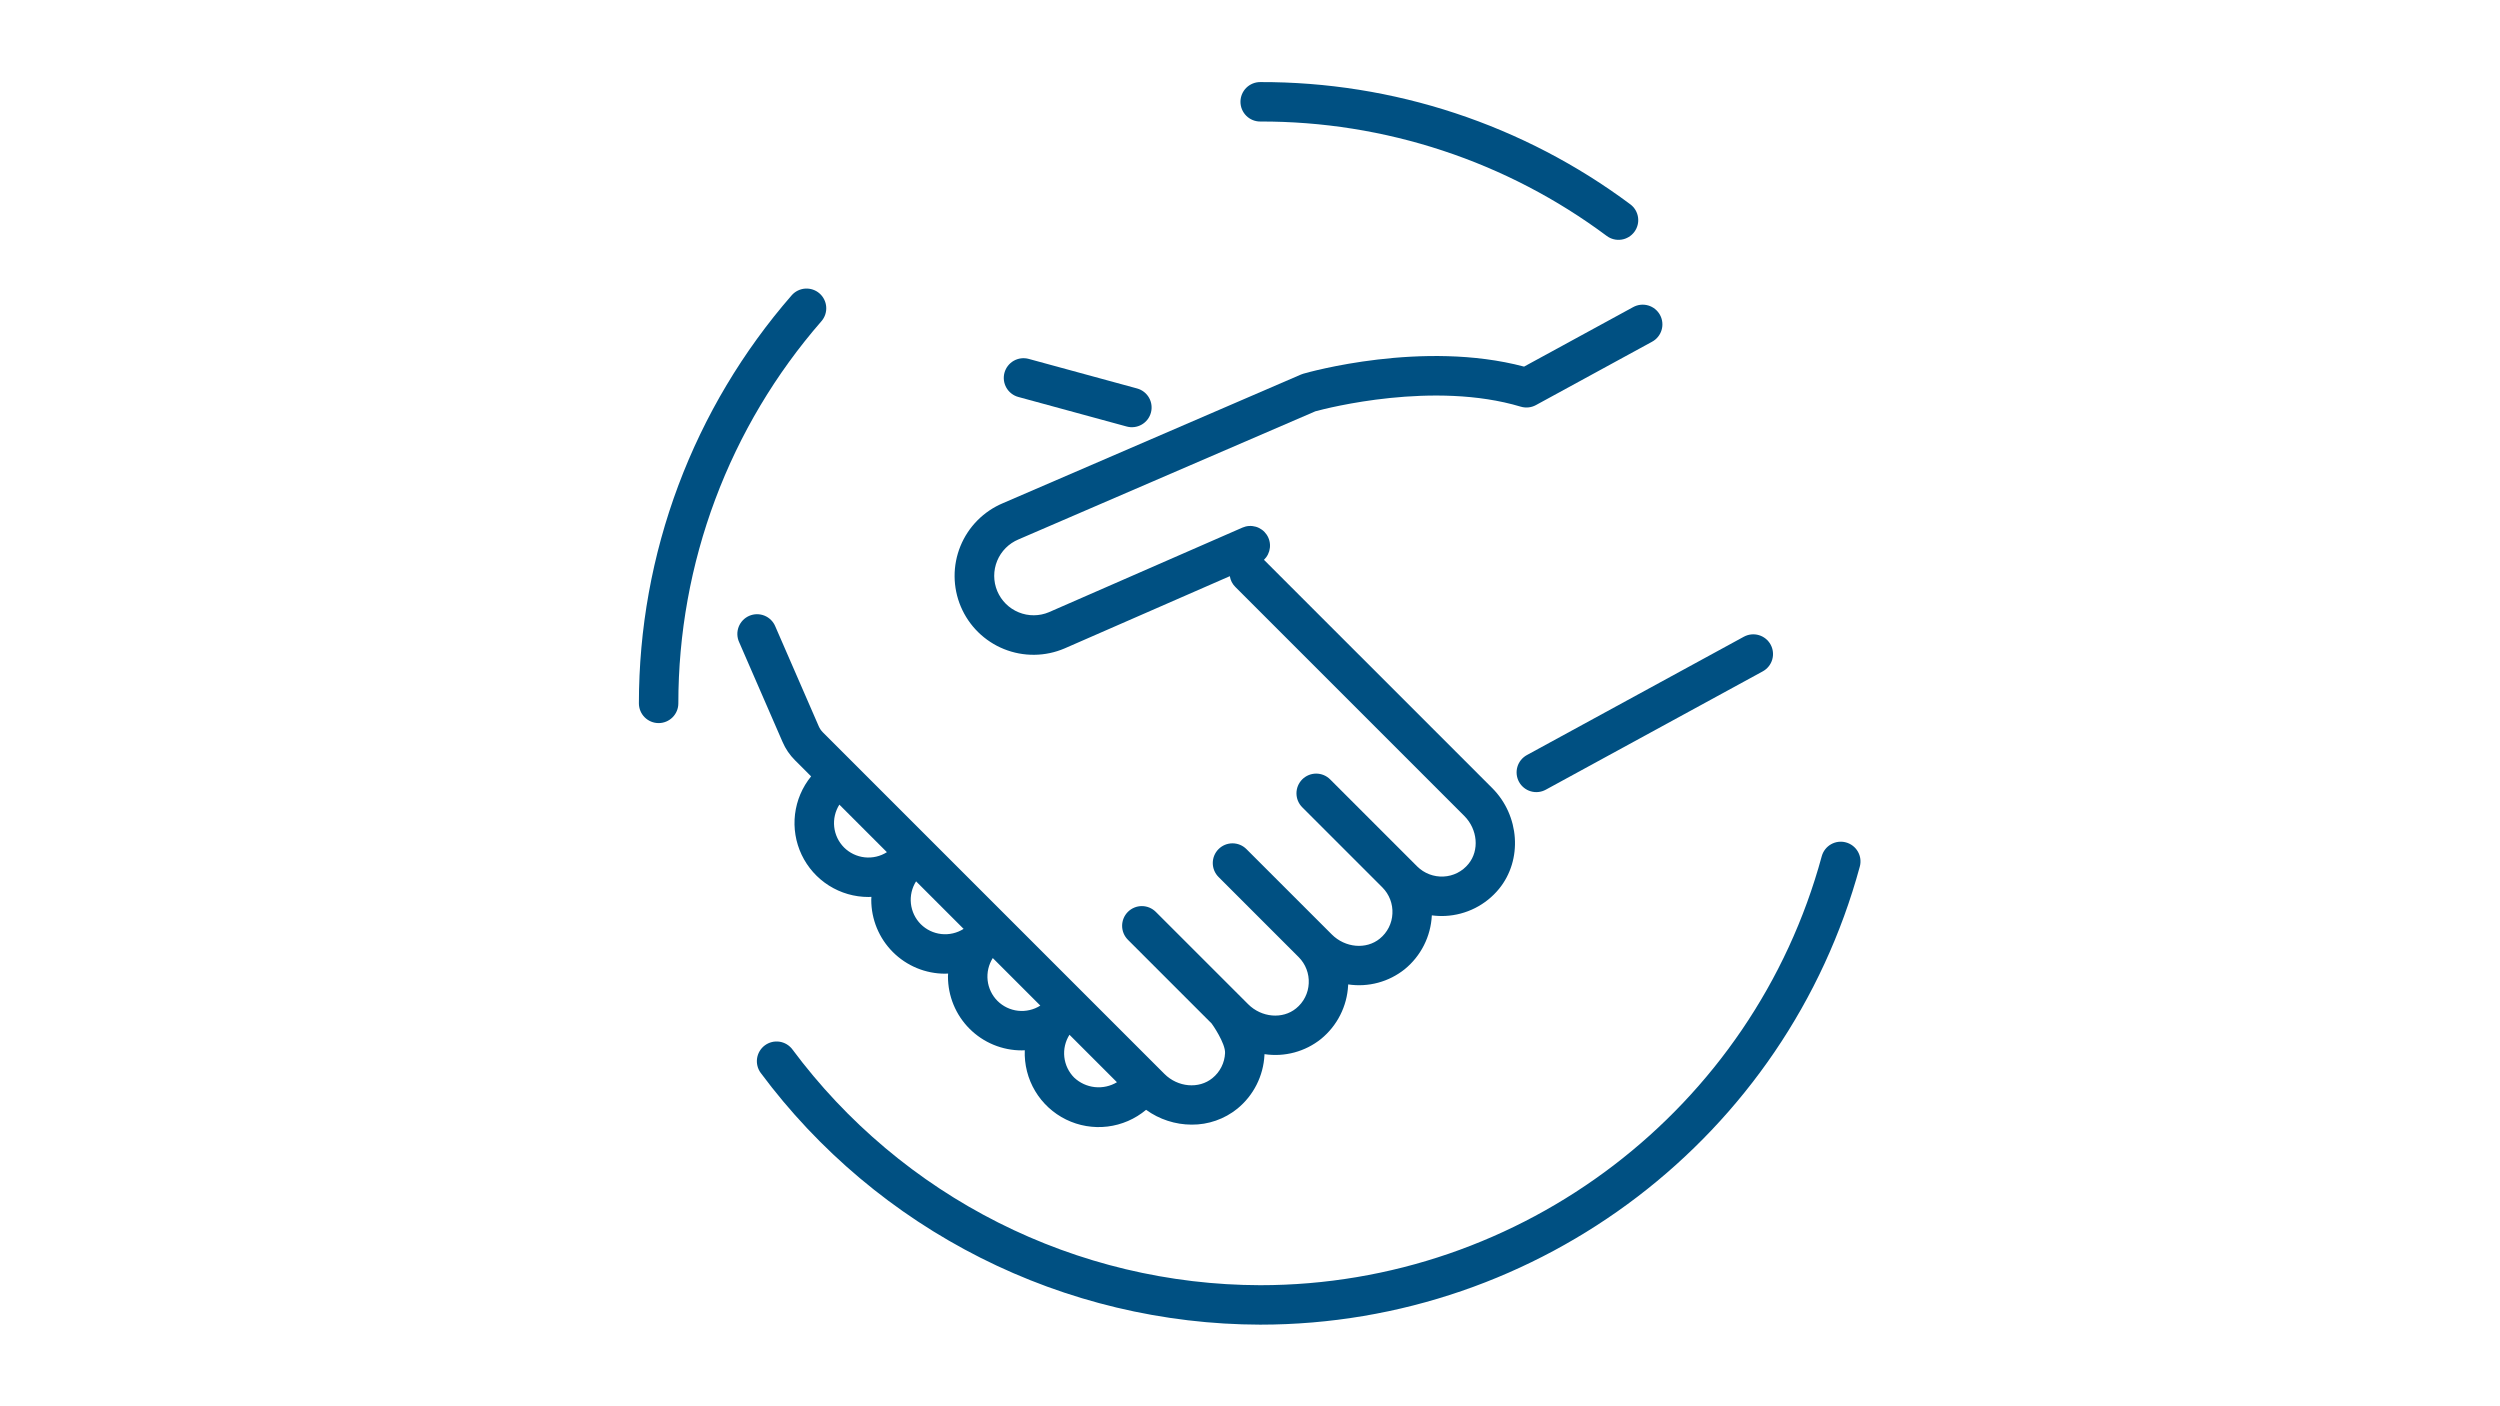 <svg xmlns="http://www.w3.org/2000/svg" xmlns:xlink="http://www.w3.org/1999/xlink" width="1920" zoomAndPan="magnify" viewBox="0 0 1440 810" height="1080" preserveAspectRatio="xMidYMid meet" version="1.0"><defs><clipPath id="b5c87beec4"><path d="M 435 484 L 1072 484 L 1072 762.887 L 435 762.887 Z M 435 484 " clip-rule="nonzero"/></clipPath><clipPath id="18dc3df85b"><path d="M 714 47.387 L 944 47.387 L 944 139 L 714 139 Z M 714 47.387 " clip-rule="nonzero"/></clipPath><clipPath id="ca6c9cff1c"><path d="M 69.551 46.656 L 312.551 46.656 L 312.551 289.656 L 69.551 289.656 Z M 69.551 46.656 " clip-rule="nonzero"/></clipPath></defs><rect x="-144" width="1728" fill="#ffffff" y="-81" height="972" fill-opacity="1"/><rect x="-144" width="1728" fill="#ffffff" y="-81" height="972" fill-opacity="1"/><path fill="#005082" d="M 457.914 437.906 L 467.199 447.188 C 465.934 448.742 464.781 450.375 463.746 452.09 C 462.711 453.809 461.805 455.586 461.02 457.43 C 460.234 459.277 459.586 461.164 459.07 463.102 C 458.555 465.035 458.176 467 457.934 468.988 C 457.695 470.977 457.598 472.973 457.637 474.977 C 457.68 476.98 457.863 478.973 458.188 480.949 C 458.508 482.926 458.969 484.871 459.566 486.781 C 460.164 488.695 460.895 490.555 461.754 492.367 C 462.613 494.176 463.598 495.914 464.703 497.586 C 465.809 499.258 467.027 500.84 468.355 502.34 C 469.688 503.84 471.113 505.238 472.641 506.535 C 474.168 507.832 475.777 509.016 477.473 510.086 C 479.168 511.156 480.93 512.102 482.754 512.922 C 484.582 513.742 486.461 514.434 488.383 514.988 C 490.309 515.543 492.262 515.965 494.246 516.242 C 496.23 516.523 498.227 516.664 500.227 516.664 C 500.797 516.664 501.363 516.605 501.93 516.582 C 501.91 517.141 501.848 517.699 501.848 518.258 C 501.848 519.652 501.91 521.047 502.047 522.434 C 502.18 523.82 502.383 525.199 502.652 526.57 C 502.926 527.938 503.262 529.289 503.664 530.625 C 504.066 531.961 504.535 533.273 505.066 534.562 C 505.602 535.852 506.195 537.109 506.852 538.344 C 507.508 539.574 508.223 540.77 508.996 541.93 C 509.773 543.09 510.602 544.207 511.484 545.285 C 512.371 546.367 513.305 547.398 514.293 548.387 C 515.277 549.371 516.309 550.309 517.387 551.191 C 518.465 552.078 519.586 552.906 520.746 553.684 C 521.906 554.457 523.102 555.172 524.332 555.832 C 525.562 556.488 526.82 557.082 528.109 557.617 C 529.398 558.148 530.711 558.617 532.047 559.023 C 533.383 559.426 534.734 559.762 536.102 560.035 C 537.469 560.305 538.848 560.508 540.238 560.645 C 541.625 560.777 543.016 560.848 544.41 560.844 C 544.98 560.844 545.547 560.785 546.113 560.762 C 546.094 561.32 546.031 561.879 546.031 562.438 C 546.027 563.836 546.094 565.227 546.227 566.613 C 546.363 568.004 546.562 569.383 546.832 570.75 C 547.102 572.121 547.438 573.473 547.844 574.809 C 548.246 576.145 548.711 577.457 549.246 578.746 C 549.777 580.035 550.371 581.297 551.027 582.527 C 551.684 583.758 552.398 584.953 553.172 586.113 C 553.949 587.273 554.777 588.395 555.66 589.473 C 556.547 590.551 557.48 591.586 558.469 592.57 C 559.453 593.559 560.484 594.492 561.566 595.379 C 562.645 596.262 563.762 597.094 564.922 597.867 C 566.082 598.645 567.277 599.359 568.508 600.016 C 569.738 600.672 571 601.266 572.289 601.801 C 573.578 602.332 574.891 602.801 576.227 603.203 C 577.562 603.609 578.914 603.945 580.281 604.215 C 581.652 604.484 583.031 604.688 584.418 604.824 C 585.809 604.957 587.199 605.023 588.594 605.02 C 589.152 605.02 589.711 604.961 590.27 604.941 C 590.191 606.988 590.254 609.031 590.469 611.07 C 590.684 613.109 591.043 615.125 591.547 617.113 C 592.051 619.098 592.695 621.039 593.48 622.934 C 594.266 624.828 595.184 626.656 596.234 628.418 C 597.281 630.18 598.453 631.855 599.746 633.449 C 601.035 635.039 602.438 636.531 603.945 637.922 C 605.449 639.312 607.051 640.586 608.742 641.746 C 610.434 642.906 612.199 643.938 614.039 644.84 C 615.879 645.742 617.777 646.512 619.727 647.141 C 621.68 647.77 623.664 648.258 625.688 648.598 C 627.707 648.941 629.742 649.137 631.793 649.188 C 633.844 649.234 635.887 649.137 637.922 648.891 C 639.957 648.641 641.965 648.25 643.941 647.715 C 645.922 647.176 647.852 646.5 649.734 645.684 C 651.613 644.871 653.426 643.922 655.172 642.844 C 656.914 641.766 658.574 640.57 660.145 639.254 C 663.965 642.016 668.113 644.125 672.594 645.582 C 677.074 647.039 681.672 647.777 686.383 647.789 C 688.758 647.809 691.117 647.621 693.461 647.234 C 695.805 646.848 698.098 646.262 700.34 645.477 C 702.586 644.695 704.746 643.727 706.82 642.574 C 708.898 641.418 710.859 640.094 712.707 638.605 C 715.016 636.719 717.102 634.613 718.969 632.293 C 720.836 629.969 722.441 627.477 723.785 624.82 C 725.129 622.16 726.184 619.391 726.949 616.512 C 727.715 613.633 728.172 610.703 728.324 607.727 C 728.336 607.551 728.34 607.367 728.348 607.191 C 731.215 607.621 734.098 607.754 736.996 607.594 C 739.891 607.43 742.738 606.969 745.543 606.219 C 748.344 605.465 751.039 604.434 753.625 603.125 C 756.215 601.812 758.641 600.254 760.91 598.441 C 763.215 596.555 765.301 594.453 767.168 592.129 C 769.035 589.805 770.641 587.316 771.984 584.656 C 773.328 581.996 774.387 579.227 775.148 576.348 C 775.914 573.469 776.371 570.539 776.523 567.566 C 776.535 567.383 776.543 567.199 776.547 567.023 C 779.414 567.453 782.297 567.586 785.195 567.422 C 788.09 567.258 790.941 566.801 793.742 566.047 C 796.543 565.297 799.238 564.266 801.828 562.953 C 804.414 561.645 806.844 560.086 809.109 558.273 C 811.418 556.391 813.504 554.285 815.367 551.961 C 817.234 549.641 818.84 547.148 820.184 544.488 C 821.531 541.832 822.586 539.062 823.348 536.18 C 824.113 533.301 824.57 530.375 824.723 527.398 C 824.723 527.348 824.723 527.297 824.723 527.25 C 827.332 527.594 829.945 527.703 832.574 527.574 C 835.551 527.422 838.477 526.965 841.355 526.199 C 844.238 525.434 847.008 524.379 849.668 523.035 C 852.324 521.691 854.816 520.086 857.141 518.219 C 859.465 516.355 861.57 514.27 863.457 511.961 C 877.09 495.258 875.348 469.75 859.488 453.902 L 728.043 322.461 C 728.52 322 728.953 321.504 729.344 320.973 C 729.73 320.438 730.074 319.875 730.363 319.281 C 730.656 318.688 730.895 318.074 731.078 317.441 C 731.262 316.805 731.387 316.16 731.457 315.504 C 731.531 314.848 731.543 314.188 731.5 313.531 C 731.457 312.871 731.355 312.219 731.195 311.578 C 731.039 310.938 730.828 310.312 730.562 309.711 C 730.293 309.105 729.977 308.527 729.609 307.98 C 729.242 307.43 728.832 306.918 728.375 306.438 C 727.918 305.961 727.422 305.527 726.887 305.137 C 726.355 304.746 725.793 304.406 725.199 304.113 C 724.609 303.82 723.996 303.582 723.359 303.398 C 722.727 303.215 722.082 303.086 721.422 303.012 C 720.766 302.941 720.109 302.926 719.449 302.969 C 718.789 303.012 718.141 303.109 717.496 303.266 C 716.855 303.426 716.234 303.637 715.629 303.902 L 604.188 352.621 C 603.5 352.91 602.801 353.168 602.09 353.387 C 601.379 353.605 600.656 353.789 599.93 353.941 C 599.199 354.09 598.461 354.203 597.723 354.277 C 596.98 354.355 596.238 354.395 595.492 354.398 C 594.746 354.402 594.004 354.371 593.262 354.301 C 592.52 354.23 591.785 354.125 591.051 353.984 C 590.32 353.84 589.598 353.664 588.883 353.449 C 588.172 353.238 587.469 352.992 586.781 352.707 C 586.09 352.426 585.414 352.113 584.758 351.762 C 584.098 351.414 583.457 351.035 582.836 350.625 C 582.215 350.211 581.617 349.773 581.039 349.301 C 580.461 348.832 579.906 348.332 579.379 347.809 C 578.852 347.285 578.348 346.734 577.871 346.16 C 577.398 345.586 576.953 344.992 576.535 344.371 C 576.121 343.754 575.734 343.117 575.383 342.461 C 575.027 341.809 574.707 341.137 574.418 340.449 C 574.133 339.762 573.879 339.062 573.66 338.348 C 573.441 337.637 573.258 336.914 573.109 336.184 C 572.961 335.453 572.852 334.719 572.777 333.977 C 572.699 333.238 572.66 332.492 572.66 331.75 C 572.656 331.004 572.691 330.262 572.762 329.52 C 572.832 328.777 572.941 328.039 573.082 327.309 C 573.227 326.578 573.406 325.855 573.621 325.141 C 573.832 324.43 574.082 323.727 574.367 323.039 C 574.648 322.348 574.965 321.676 575.316 321.02 C 575.664 320.359 576.047 319.723 576.457 319.102 C 576.871 318.48 577.312 317.883 577.785 317.305 C 578.254 316.727 578.754 316.176 579.277 315.648 C 579.805 315.117 580.355 314.617 580.93 314.145 C 581.504 313.672 582.102 313.227 582.719 312.812 C 583.34 312.395 583.977 312.012 584.633 311.66 C 585.289 311.309 585.961 310.988 586.648 310.703 L 757.641 236.914 C 764.543 235.039 825.934 219.227 875.977 234.25 C 877.43 234.68 878.91 234.816 880.418 234.66 C 881.926 234.504 883.344 234.062 884.68 233.34 L 951.543 196.867 C 952.207 196.516 952.824 196.098 953.406 195.621 C 953.984 195.145 954.512 194.617 954.984 194.035 C 955.461 193.457 955.871 192.832 956.223 192.172 C 956.574 191.508 956.859 190.816 957.074 190.098 C 957.289 189.379 957.43 188.648 957.5 187.902 C 957.566 187.152 957.562 186.406 957.484 185.66 C 957.406 184.914 957.258 184.184 957.031 183.469 C 956.809 182.754 956.52 182.066 956.16 181.406 C 955.801 180.75 955.379 180.133 954.898 179.559 C 954.418 178.98 953.883 178.461 953.301 177.988 C 952.715 177.52 952.09 177.113 951.426 176.766 C 950.758 176.422 950.066 176.145 949.344 175.934 C 948.625 175.727 947.891 175.59 947.145 175.527 C 946.398 175.465 945.648 175.473 944.906 175.559 C 944.16 175.645 943.43 175.801 942.715 176.027 C 942 176.258 941.316 176.555 940.66 176.918 L 877.867 211.168 C 819.598 195.699 753.547 214.43 750.695 215.258 C 750.238 215.391 749.789 215.551 749.348 215.738 L 577.746 289.801 C 576.371 290.375 575.023 291.02 573.711 291.727 C 572.398 292.434 571.125 293.207 569.887 294.039 C 568.648 294.875 567.457 295.766 566.305 296.719 C 565.156 297.672 564.059 298.676 563.008 299.734 C 561.957 300.797 560.961 301.906 560.02 303.062 C 559.078 304.219 558.199 305.422 557.375 306.668 C 556.551 307.91 555.793 309.195 555.098 310.512 C 554.402 311.832 553.77 313.184 553.207 314.566 C 552.645 315.945 552.148 317.352 551.727 318.781 C 551.301 320.215 550.945 321.66 550.664 323.125 C 550.383 324.59 550.172 326.066 550.035 327.551 C 549.898 329.039 549.836 330.527 549.848 332.02 C 549.855 333.512 549.938 335 550.094 336.484 C 550.25 337.965 550.48 339.438 550.781 340.902 C 551.082 342.363 551.457 343.805 551.898 345.23 C 552.344 346.652 552.855 348.055 553.438 349.426 C 554.02 350.801 554.664 352.145 555.379 353.453 C 556.094 354.766 556.867 356.035 557.707 357.27 C 558.547 358.504 559.445 359.695 560.398 360.84 C 561.355 361.984 562.367 363.082 563.43 364.125 C 564.492 365.172 565.605 366.164 566.77 367.102 C 567.93 368.035 569.137 368.914 570.383 369.73 C 571.633 370.551 572.918 371.305 574.238 371.996 C 575.562 372.688 576.914 373.309 578.297 373.867 C 579.68 374.426 581.09 374.914 582.52 375.332 C 583.953 375.754 585.402 376.102 586.867 376.375 C 588.336 376.652 589.812 376.855 591.297 376.988 C 592.785 377.117 594.273 377.176 595.766 377.16 C 597.258 377.145 598.746 377.055 600.227 376.895 C 601.711 376.73 603.184 376.496 604.641 376.191 C 606.102 375.883 607.543 375.504 608.969 375.055 C 610.391 374.605 611.785 374.09 613.16 373.504 L 708.383 331.875 C 708.766 334.277 709.816 336.344 711.535 338.066 L 843.43 469.973 C 851.141 477.68 852.207 489.809 845.859 497.594 C 844.984 498.676 844.004 499.656 842.922 500.531 C 841.836 501.406 840.676 502.156 839.43 502.785 C 838.188 503.414 836.895 503.906 835.547 504.258 C 834.199 504.613 832.828 504.82 831.438 504.883 C 830.051 504.949 828.672 504.871 827.297 504.652 C 825.926 504.434 824.594 504.078 823.293 503.582 C 821.996 503.086 820.762 502.461 819.594 501.711 C 818.426 500.961 817.344 500.098 816.355 499.125 L 766.145 448.914 C 765.617 448.391 765.043 447.918 764.426 447.504 C 763.805 447.09 763.148 446.742 762.461 446.457 C 761.773 446.172 761.062 445.957 760.332 445.812 C 759.598 445.668 758.859 445.594 758.117 445.594 C 757.371 445.594 756.633 445.668 755.898 445.812 C 755.168 445.961 754.461 446.176 753.77 446.461 C 753.082 446.746 752.426 447.098 751.809 447.512 C 751.188 447.926 750.613 448.395 750.086 448.922 C 749.559 449.449 749.09 450.023 748.676 450.645 C 748.262 451.262 747.91 451.918 747.625 452.605 C 747.34 453.297 747.125 454.004 746.98 454.734 C 746.832 455.469 746.762 456.207 746.762 456.953 C 746.762 457.695 746.832 458.434 746.977 459.168 C 747.121 459.898 747.336 460.609 747.621 461.297 C 747.906 461.984 748.258 462.641 748.672 463.262 C 749.086 463.879 749.555 464.453 750.082 464.98 L 796.273 511.172 C 797.254 512.16 798.121 513.238 798.875 514.406 C 799.629 515.574 800.254 516.805 800.75 518.105 C 801.242 519.402 801.602 520.742 801.816 522.113 C 802.031 523.488 802.105 524.867 802.031 526.258 C 801.969 527.648 801.762 529.016 801.41 530.363 C 801.055 531.711 800.562 533.004 799.938 534.246 C 799.309 535.488 798.555 536.652 797.68 537.734 C 796.805 538.82 795.828 539.797 794.742 540.672 C 786.953 547.031 774.836 545.965 767.113 538.238 L 717.945 489.086 C 717.418 488.559 716.844 488.086 716.227 487.672 C 715.605 487.258 714.949 486.906 714.262 486.621 C 713.574 486.336 712.863 486.121 712.129 485.977 C 711.398 485.832 710.66 485.758 709.914 485.758 C 709.168 485.758 708.43 485.832 707.699 485.977 C 706.969 486.121 706.258 486.336 705.566 486.621 C 704.879 486.906 704.223 487.258 703.605 487.672 C 702.984 488.086 702.41 488.559 701.883 489.086 C 701.355 489.613 700.883 490.188 700.469 490.805 C 700.055 491.426 699.707 492.082 699.418 492.77 C 699.133 493.457 698.918 494.168 698.773 494.902 C 698.629 495.633 698.555 496.371 698.555 497.117 C 698.555 497.863 698.629 498.602 698.773 499.332 C 698.918 500.066 699.133 500.773 699.418 501.465 C 699.707 502.152 700.055 502.809 700.469 503.43 C 700.883 504.047 701.355 504.621 701.883 505.148 L 748.074 551.34 C 749.055 552.328 749.922 553.402 750.676 554.57 C 751.43 555.742 752.055 556.973 752.547 558.273 C 753.043 559.57 753.402 560.906 753.617 562.281 C 753.832 563.652 753.906 565.035 753.832 566.422 C 753.77 567.812 753.562 569.184 753.207 570.531 C 752.855 571.879 752.363 573.172 751.734 574.414 C 751.109 575.656 750.355 576.82 749.48 577.902 C 748.605 578.984 747.625 579.965 746.543 580.84 C 738.762 587.199 726.637 586.137 718.914 578.406 L 665.73 525.234 C 665.203 524.707 664.629 524.238 664.008 523.824 C 663.391 523.41 662.734 523.059 662.047 522.773 C 661.355 522.488 660.645 522.273 659.914 522.125 C 659.184 521.98 658.445 521.91 657.699 521.91 C 656.953 521.91 656.215 521.98 655.484 522.125 C 654.75 522.273 654.039 522.488 653.352 522.773 C 652.664 523.059 652.008 523.41 651.387 523.824 C 650.77 524.238 650.195 524.707 649.668 525.234 C 649.141 525.762 648.668 526.336 648.254 526.957 C 647.84 527.578 647.488 528.23 647.203 528.922 C 646.918 529.609 646.703 530.32 646.559 531.051 C 646.41 531.785 646.34 532.523 646.34 533.27 C 646.34 534.016 646.41 534.754 646.559 535.484 C 646.703 536.215 646.918 536.926 647.203 537.613 C 647.488 538.305 647.84 538.957 648.254 539.578 C 648.668 540.199 649.141 540.773 649.668 541.301 L 697.867 589.5 C 698.211 589.844 705.914 600.949 705.633 606.586 C 705.57 607.977 705.363 609.348 705.008 610.695 C 704.656 612.039 704.164 613.336 703.535 614.578 C 702.906 615.824 702.156 616.984 701.281 618.07 C 700.406 619.152 699.426 620.133 698.344 621.008 C 690.562 627.355 678.434 626.301 670.719 618.582 L 473.98 421.84 C 472.965 420.824 472.176 419.66 471.602 418.344 L 446.586 360.844 C 446.301 360.141 445.945 359.477 445.527 358.848 C 445.109 358.219 444.629 357.637 444.094 357.102 C 443.559 356.57 442.977 356.094 442.348 355.676 C 441.715 355.258 441.051 354.906 440.348 354.621 C 439.648 354.336 438.926 354.125 438.184 353.984 C 437.438 353.844 436.688 353.777 435.934 353.785 C 435.176 353.797 434.43 353.879 433.688 354.039 C 432.949 354.199 432.234 354.43 431.539 354.73 C 430.844 355.031 430.188 355.398 429.566 355.832 C 428.949 356.266 428.375 356.754 427.855 357.305 C 427.332 357.852 426.871 358.445 426.465 359.082 C 426.062 359.723 425.727 360.395 425.457 361.102 C 425.188 361.809 424.988 362.535 424.867 363.281 C 424.742 364.027 424.691 364.781 424.719 365.535 C 424.746 366.293 424.844 367.039 425.02 367.773 C 425.195 368.512 425.441 369.223 425.758 369.906 L 450.762 427.387 C 452.477 431.352 454.859 434.855 457.914 437.906 Z M 486.172 488.148 C 485.383 487.352 484.668 486.496 484.02 485.582 C 483.375 484.668 482.812 483.703 482.328 482.695 C 481.848 481.684 481.453 480.641 481.145 479.562 C 480.84 478.484 480.625 477.391 480.504 476.277 C 480.383 475.164 480.355 474.051 480.422 472.934 C 480.488 471.812 480.648 470.711 480.902 469.621 C 481.152 468.527 481.496 467.465 481.93 466.434 C 482.359 465.402 482.875 464.41 483.473 463.465 L 510.859 490.852 C 509.914 491.449 508.926 491.965 507.891 492.398 C 506.859 492.828 505.797 493.172 504.703 493.426 C 503.613 493.676 502.508 493.836 501.391 493.902 C 500.273 493.969 499.156 493.941 498.043 493.82 C 496.93 493.699 495.836 493.484 494.758 493.176 C 493.68 492.871 492.637 492.477 491.625 491.992 C 490.613 491.508 489.652 490.945 488.738 490.301 C 487.82 489.652 486.965 488.938 486.172 488.148 Z M 530.355 532.328 C 529.566 531.535 528.852 530.68 528.203 529.766 C 527.559 528.852 526.996 527.887 526.512 526.875 C 526.031 525.867 525.637 524.824 525.332 523.746 C 525.023 522.668 524.809 521.574 524.688 520.461 C 524.566 519.348 524.539 518.23 524.605 517.113 C 524.672 515.996 524.832 514.895 525.082 513.801 C 525.336 512.711 525.68 511.648 526.109 510.617 C 526.543 509.582 527.059 508.594 527.656 507.648 L 555.043 535.035 C 554.098 535.633 553.109 536.148 552.074 536.582 C 551.043 537.012 549.98 537.355 548.887 537.609 C 547.797 537.863 546.691 538.02 545.574 538.086 C 544.457 538.152 543.34 538.125 542.227 538.004 C 541.113 537.883 540.02 537.668 538.941 537.359 C 537.863 537.055 536.82 536.66 535.809 536.176 C 534.797 535.691 533.836 535.129 532.922 534.484 C 532.004 533.836 531.148 533.121 530.355 532.328 Z M 574.539 576.52 C 573.75 575.727 573.031 574.871 572.387 573.957 C 571.742 573.039 571.18 572.078 570.695 571.066 C 570.215 570.059 569.82 569.012 569.512 567.938 C 569.207 566.859 568.992 565.766 568.871 564.652 C 568.75 563.539 568.723 562.422 568.789 561.305 C 568.855 560.188 569.016 559.082 569.266 557.992 C 569.52 556.902 569.863 555.84 570.293 554.805 C 570.727 553.773 571.242 552.785 571.84 551.836 L 599.227 579.223 C 598.281 579.824 597.289 580.34 596.258 580.77 C 595.223 581.203 594.16 581.547 593.07 581.797 C 591.98 582.051 590.875 582.211 589.758 582.277 C 588.637 582.344 587.523 582.316 586.41 582.195 C 585.297 582.074 584.199 581.859 583.125 581.551 C 582.047 581.246 581.004 580.852 579.992 580.367 C 578.98 579.883 578.02 579.32 577.102 578.672 C 576.188 578.027 575.332 577.309 574.539 576.52 Z M 618.711 620.695 C 617.922 619.898 617.207 619.047 616.562 618.129 C 615.918 617.215 615.352 616.254 614.871 615.242 C 614.387 614.23 613.992 613.188 613.688 612.109 C 613.379 611.035 613.168 609.938 613.043 608.824 C 612.922 607.715 612.895 606.598 612.961 605.48 C 613.027 604.363 613.188 603.258 613.441 602.168 C 613.695 601.078 614.035 600.016 614.469 598.98 C 614.902 597.949 615.418 596.961 616.016 596.016 L 643.363 623.363 C 642.41 623.934 641.418 624.426 640.387 624.836 C 639.352 625.246 638.293 625.57 637.207 625.809 C 636.121 626.047 635.023 626.195 633.914 626.254 C 632.805 626.316 631.699 626.285 630.594 626.168 C 629.488 626.047 628.398 625.84 627.328 625.543 C 626.258 625.246 625.219 624.867 624.207 624.402 C 623.199 623.934 622.234 623.391 621.312 622.77 C 620.391 622.148 619.527 621.457 618.719 620.695 Z M 618.711 620.695 " fill-opacity="1" fill-rule="nonzero"/><path fill="#005082" d="M 874.945 450.34 C 875.301 450.996 875.719 451.609 876.195 452.184 C 876.676 452.754 877.207 453.273 877.785 453.742 C 878.367 454.211 878.988 454.617 879.648 454.965 C 880.309 455.309 880.996 455.59 881.715 455.797 C 882.43 456.008 883.16 456.148 883.902 456.215 C 884.645 456.281 885.387 456.273 886.129 456.195 C 886.871 456.117 887.598 455.965 888.309 455.742 C 889.02 455.52 889.703 455.23 890.359 454.875 L 1015.332 386.711 C 1015.988 386.352 1016.602 385.934 1017.176 385.457 C 1017.746 384.98 1018.27 384.449 1018.738 383.867 C 1019.207 383.289 1019.613 382.668 1019.961 382.008 C 1020.309 381.344 1020.586 380.656 1020.797 379.941 C 1021.008 379.227 1021.145 378.496 1021.215 377.75 C 1021.281 377.008 1021.273 376.266 1021.195 375.523 C 1021.117 374.781 1020.965 374.055 1020.742 373.344 C 1020.52 372.629 1020.23 371.945 1019.871 371.289 C 1019.516 370.637 1019.098 370.02 1018.617 369.449 C 1018.141 368.875 1017.609 368.355 1017.027 367.887 C 1016.445 367.418 1015.824 367.012 1015.164 366.664 C 1014.504 366.32 1013.816 366.043 1013.098 365.832 C 1012.383 365.621 1011.652 365.48 1010.91 365.414 C 1010.164 365.348 1009.422 365.355 1008.68 365.438 C 1007.938 365.516 1007.211 365.668 1006.5 365.891 C 1005.789 366.113 1005.105 366.406 1004.449 366.762 L 879.477 434.926 C 878.82 435.285 878.207 435.703 877.637 436.18 C 877.062 436.656 876.543 437.188 876.074 437.77 C 875.605 438.348 875.199 438.969 874.852 439.629 C 874.504 440.293 874.227 440.98 874.016 441.695 C 873.805 442.41 873.668 443.141 873.602 443.883 C 873.535 444.625 873.539 445.367 873.621 446.109 C 873.699 446.852 873.852 447.578 874.074 448.293 C 874.297 449.004 874.586 449.688 874.945 450.34 Z M 874.945 450.34 " fill-opacity="1" fill-rule="nonzero"/><path fill="#005082" d="M 586.547 228.648 L 649.035 245.688 C 649.754 245.883 650.484 246 651.227 246.051 C 651.965 246.098 652.707 246.074 653.441 245.977 C 654.18 245.879 654.902 245.711 655.605 245.473 C 656.309 245.234 656.984 244.93 657.629 244.559 C 658.273 244.191 658.875 243.762 659.434 243.27 C 659.996 242.781 660.5 242.242 660.957 241.656 C 661.41 241.066 661.805 240.441 662.133 239.773 C 662.465 239.109 662.73 238.418 662.926 237.699 C 663.121 236.984 663.242 236.254 663.297 235.512 C 663.348 234.77 663.328 234.031 663.234 233.293 C 663.145 232.555 662.98 231.836 662.746 231.129 C 662.512 230.422 662.211 229.746 661.844 229.102 C 661.477 228.453 661.051 227.852 660.562 227.289 C 660.078 226.727 659.543 226.215 658.957 225.758 C 658.371 225.301 657.746 224.902 657.082 224.566 C 656.418 224.234 655.73 223.965 655.012 223.766 L 592.527 206.723 C 591.809 206.527 591.074 206.402 590.332 206.352 C 589.586 206.301 588.844 206.32 588.105 206.414 C 587.363 206.508 586.641 206.672 585.934 206.91 C 585.227 207.148 584.547 207.449 583.902 207.82 C 583.254 208.191 582.648 208.621 582.086 209.109 C 581.52 209.598 581.012 210.141 580.555 210.73 C 580.098 211.32 579.703 211.945 579.371 212.613 C 579.035 213.281 578.773 213.977 578.574 214.695 C 578.379 215.414 578.254 216.148 578.203 216.891 C 578.152 217.637 578.172 218.379 578.266 219.117 C 578.359 219.859 578.523 220.582 578.762 221.289 C 579 221.996 579.301 222.676 579.672 223.324 C 580.043 223.969 580.473 224.574 580.961 225.141 C 581.449 225.703 581.988 226.211 582.578 226.668 C 583.168 227.125 583.797 227.52 584.465 227.855 C 585.133 228.188 585.828 228.453 586.547 228.648 Z M 586.547 228.648 " fill-opacity="1" fill-rule="nonzero"/><path fill="#005082" d="M 472.031 169.004 C 471.469 168.512 470.863 168.082 470.219 167.711 C 469.57 167.34 468.895 167.039 468.188 166.801 C 467.48 166.562 466.754 166.395 466.016 166.301 C 465.273 166.207 464.535 166.184 463.789 166.234 C 463.043 166.285 462.312 166.41 461.594 166.605 C 460.871 166.801 460.18 167.062 459.512 167.395 C 458.844 167.727 458.211 168.121 457.621 168.574 C 457.031 169.031 456.492 169.539 456 170.102 C 448.977 178.164 442.328 186.523 436.055 195.18 C 429.781 203.836 423.91 212.758 418.434 221.941 C 412.961 231.125 407.91 240.539 403.281 250.176 C 398.648 259.812 394.461 269.637 390.711 279.648 C 386.965 289.66 383.672 299.824 380.832 310.129 C 377.996 320.438 375.625 330.852 373.723 341.375 C 371.816 351.895 370.387 362.48 369.434 373.129 C 368.48 383.777 368.004 394.445 368.004 405.137 C 368.004 405.883 368.078 406.621 368.223 407.355 C 368.367 408.086 368.586 408.797 368.871 409.484 C 369.156 410.176 369.504 410.828 369.918 411.449 C 370.336 412.07 370.805 412.645 371.332 413.172 C 371.859 413.699 372.434 414.168 373.055 414.582 C 373.676 415 374.328 415.348 375.02 415.633 C 375.707 415.918 376.418 416.133 377.148 416.281 C 377.883 416.426 378.621 416.5 379.367 416.5 C 380.113 416.5 380.852 416.426 381.582 416.281 C 382.312 416.133 383.023 415.918 383.715 415.633 C 384.402 415.348 385.059 415 385.676 414.582 C 386.297 414.168 386.871 413.699 387.398 413.172 C 387.926 412.645 388.398 412.07 388.812 411.449 C 389.227 410.828 389.578 410.176 389.863 409.484 C 390.148 408.797 390.363 408.086 390.508 407.355 C 390.652 406.621 390.727 405.883 390.727 405.137 C 390.723 395.125 391.168 385.133 392.062 375.16 C 392.957 365.188 394.293 355.277 396.078 345.426 C 397.859 335.574 400.078 325.82 402.738 316.168 C 405.395 306.512 408.477 297 411.988 287.621 C 415.5 278.246 419.422 269.043 423.758 260.02 C 428.094 250.996 432.824 242.184 437.949 233.582 C 443.074 224.98 448.574 216.629 454.449 208.52 C 460.324 200.414 466.551 192.586 473.129 185.035 C 473.617 184.473 474.047 183.867 474.418 183.223 C 474.789 182.574 475.094 181.898 475.332 181.191 C 475.57 180.484 475.738 179.758 475.832 179.02 C 475.926 178.281 475.949 177.539 475.898 176.793 C 475.848 176.047 475.727 175.316 475.531 174.598 C 475.336 173.875 475.07 173.184 474.738 172.516 C 474.406 171.844 474.016 171.215 473.559 170.625 C 473.102 170.035 472.594 169.492 472.031 169.004 Z M 472.031 169.004 " fill-opacity="1" fill-rule="nonzero"/><g clip-path="url(#b5c87beec4)"><path fill="#005082" d="M 1063.266 485.223 C 1062.547 485.027 1061.812 484.902 1061.07 484.848 C 1060.324 484.797 1059.582 484.816 1058.844 484.91 C 1058.102 485.004 1057.379 485.172 1056.672 485.406 C 1055.965 485.645 1055.285 485.949 1054.637 486.32 C 1053.988 486.691 1053.387 487.121 1052.824 487.609 C 1052.262 488.102 1051.75 488.641 1051.297 489.234 C 1050.84 489.824 1050.445 490.453 1050.113 491.121 C 1049.781 491.789 1049.52 492.484 1049.324 493.207 C 1009.809 638.68 876.797 740.277 725.867 740.277 C 719.348 740.262 712.832 740.059 706.324 739.664 C 699.816 739.27 693.324 738.688 686.848 737.918 C 680.375 737.148 673.926 736.188 667.508 735.043 C 661.09 733.898 654.707 732.566 648.367 731.051 C 642.023 729.535 635.73 727.836 629.488 725.953 C 623.246 724.074 617.062 722.012 610.938 719.77 C 604.812 717.531 598.762 715.113 592.777 712.52 C 586.793 709.93 580.891 707.164 575.07 704.23 C 569.246 701.293 563.516 698.191 557.871 694.926 C 552.23 691.656 546.688 688.227 541.242 684.637 C 535.801 681.047 530.465 677.301 525.242 673.402 C 520.016 669.5 514.906 665.453 509.918 661.254 C 504.926 657.059 500.062 652.723 495.324 648.242 C 490.586 643.762 485.98 639.148 481.508 634.402 C 477.039 629.656 472.711 624.781 468.523 619.785 C 464.336 614.785 460.297 609.672 456.406 604.438 C 455.961 603.844 455.461 603.297 454.906 602.801 C 454.355 602.305 453.758 601.867 453.121 601.488 C 452.48 601.109 451.812 600.793 451.109 600.547 C 450.41 600.297 449.691 600.121 448.957 600.012 C 448.223 599.906 447.484 599.871 446.742 599.906 C 446 599.945 445.266 600.055 444.547 600.238 C 443.824 600.418 443.129 600.668 442.457 600.984 C 441.785 601.305 441.152 601.684 440.555 602.125 C 439.957 602.566 439.406 603.062 438.91 603.613 C 438.41 604.164 437.969 604.758 437.582 605.395 C 437.199 606.031 436.883 606.699 436.629 607.395 C 436.379 608.094 436.195 608.812 436.082 609.547 C 435.973 610.281 435.934 611.02 435.965 611.762 C 436 612.504 436.105 613.238 436.281 613.957 C 436.457 614.68 436.703 615.379 437.016 616.051 C 437.328 616.727 437.707 617.363 438.145 617.961 C 442.301 623.551 446.613 629.012 451.082 634.348 C 455.555 639.684 460.176 644.887 464.949 649.957 C 469.723 655.023 474.641 659.949 479.699 664.73 C 484.762 669.516 489.953 674.148 495.285 678.629 C 500.613 683.109 506.066 687.43 511.645 691.594 C 517.227 695.758 522.922 699.758 528.734 703.59 C 534.547 707.426 540.465 711.086 546.488 714.574 C 552.516 718.066 558.637 721.375 564.852 724.512 C 571.07 727.645 577.371 730.594 583.762 733.363 C 590.148 736.133 596.613 738.711 603.152 741.105 C 609.688 743.496 616.293 745.695 622.957 747.707 C 629.625 749.715 636.344 751.527 643.113 753.148 C 649.887 754.766 656.699 756.188 663.555 757.41 C 670.406 758.633 677.293 759.656 684.203 760.48 C 691.117 761.301 698.051 761.926 705 762.344 C 711.949 762.766 718.906 762.984 725.867 763 C 887.027 763 1029.055 654.508 1071.246 499.164 C 1071.445 498.445 1071.566 497.711 1071.617 496.969 C 1071.672 496.223 1071.648 495.48 1071.555 494.742 C 1071.461 494 1071.293 493.277 1071.059 492.57 C 1070.82 491.863 1070.516 491.188 1070.145 490.539 C 1069.773 489.891 1069.344 489.285 1068.855 488.723 C 1068.363 488.16 1067.824 487.652 1067.234 487.195 C 1066.645 486.742 1066.016 486.348 1065.348 486.016 C 1064.68 485.684 1063.984 485.418 1063.266 485.223 Z M 1063.266 485.223 " fill-opacity="1" fill-rule="nonzero"/></g><g clip-path="url(#18dc3df85b)"><path fill="#005082" d="M 725.867 69.996 C 734.785 69.973 743.688 70.305 752.578 70.996 C 761.469 71.688 770.32 72.734 779.125 74.137 C 787.934 75.543 796.668 77.297 805.332 79.402 C 814 81.508 822.566 83.961 831.031 86.758 C 839.5 89.555 847.844 92.684 856.059 96.152 C 864.273 99.621 872.34 103.41 880.25 107.527 C 888.16 111.645 895.891 116.07 903.445 120.812 C 911 125.551 918.352 130.586 925.5 135.914 C 926.102 136.359 926.738 136.742 927.41 137.059 C 928.086 137.379 928.781 137.629 929.508 137.809 C 930.23 137.992 930.965 138.098 931.707 138.137 C 932.453 138.172 933.195 138.137 933.93 138.027 C 934.668 137.918 935.387 137.738 936.09 137.488 C 936.793 137.234 937.465 136.918 938.102 136.535 C 938.742 136.152 939.34 135.711 939.891 135.211 C 940.445 134.711 940.941 134.16 941.387 133.562 C 941.832 132.965 942.215 132.328 942.531 131.656 C 942.852 130.98 943.102 130.281 943.285 129.559 C 943.465 128.836 943.574 128.102 943.613 127.359 C 943.648 126.613 943.613 125.871 943.504 125.133 C 943.398 124.398 943.219 123.676 942.969 122.977 C 942.715 122.273 942.398 121.602 942.02 120.961 C 941.637 120.32 941.195 119.727 940.695 119.172 C 940.195 118.621 939.645 118.121 939.047 117.676 C 931.414 111.984 923.562 106.605 915.496 101.543 C 907.43 96.484 899.172 91.754 890.727 87.359 C 882.277 82.965 873.668 78.914 864.895 75.211 C 856.121 71.508 847.211 68.164 838.172 65.176 C 829.129 62.191 819.98 59.57 810.727 57.32 C 801.473 55.07 792.145 53.199 782.738 51.699 C 773.336 50.199 763.887 49.082 754.395 48.344 C 744.898 47.605 735.391 47.25 725.867 47.277 C 725.121 47.277 724.383 47.348 723.652 47.492 C 722.918 47.641 722.207 47.855 721.52 48.141 C 720.832 48.426 720.176 48.777 719.555 49.191 C 718.934 49.605 718.363 50.074 717.836 50.602 C 717.305 51.129 716.836 51.703 716.422 52.324 C 716.008 52.945 715.656 53.602 715.371 54.289 C 715.086 54.977 714.871 55.688 714.727 56.422 C 714.578 57.152 714.508 57.891 714.508 58.637 C 714.508 59.383 714.578 60.121 714.727 60.852 C 714.871 61.586 715.086 62.293 715.371 62.984 C 715.656 63.672 716.008 64.328 716.422 64.949 C 716.836 65.57 717.305 66.141 717.836 66.668 C 718.363 67.195 718.934 67.668 719.555 68.082 C 720.176 68.496 720.832 68.848 721.52 69.133 C 722.207 69.418 722.918 69.633 723.652 69.777 C 724.383 69.926 725.121 69.996 725.867 69.996 Z M 725.867 69.996 " fill-opacity="1" fill-rule="nonzero"/></g><g clip-path="url(#ca6c9cff1c)"><path fill="#ffffff" d="M 69.551 46.656 L 312.551 46.656 L 312.551 289.656 L 69.551 289.656 Z M 69.551 46.656 " fill-opacity="1" fill-rule="nonzero"/></g></svg>